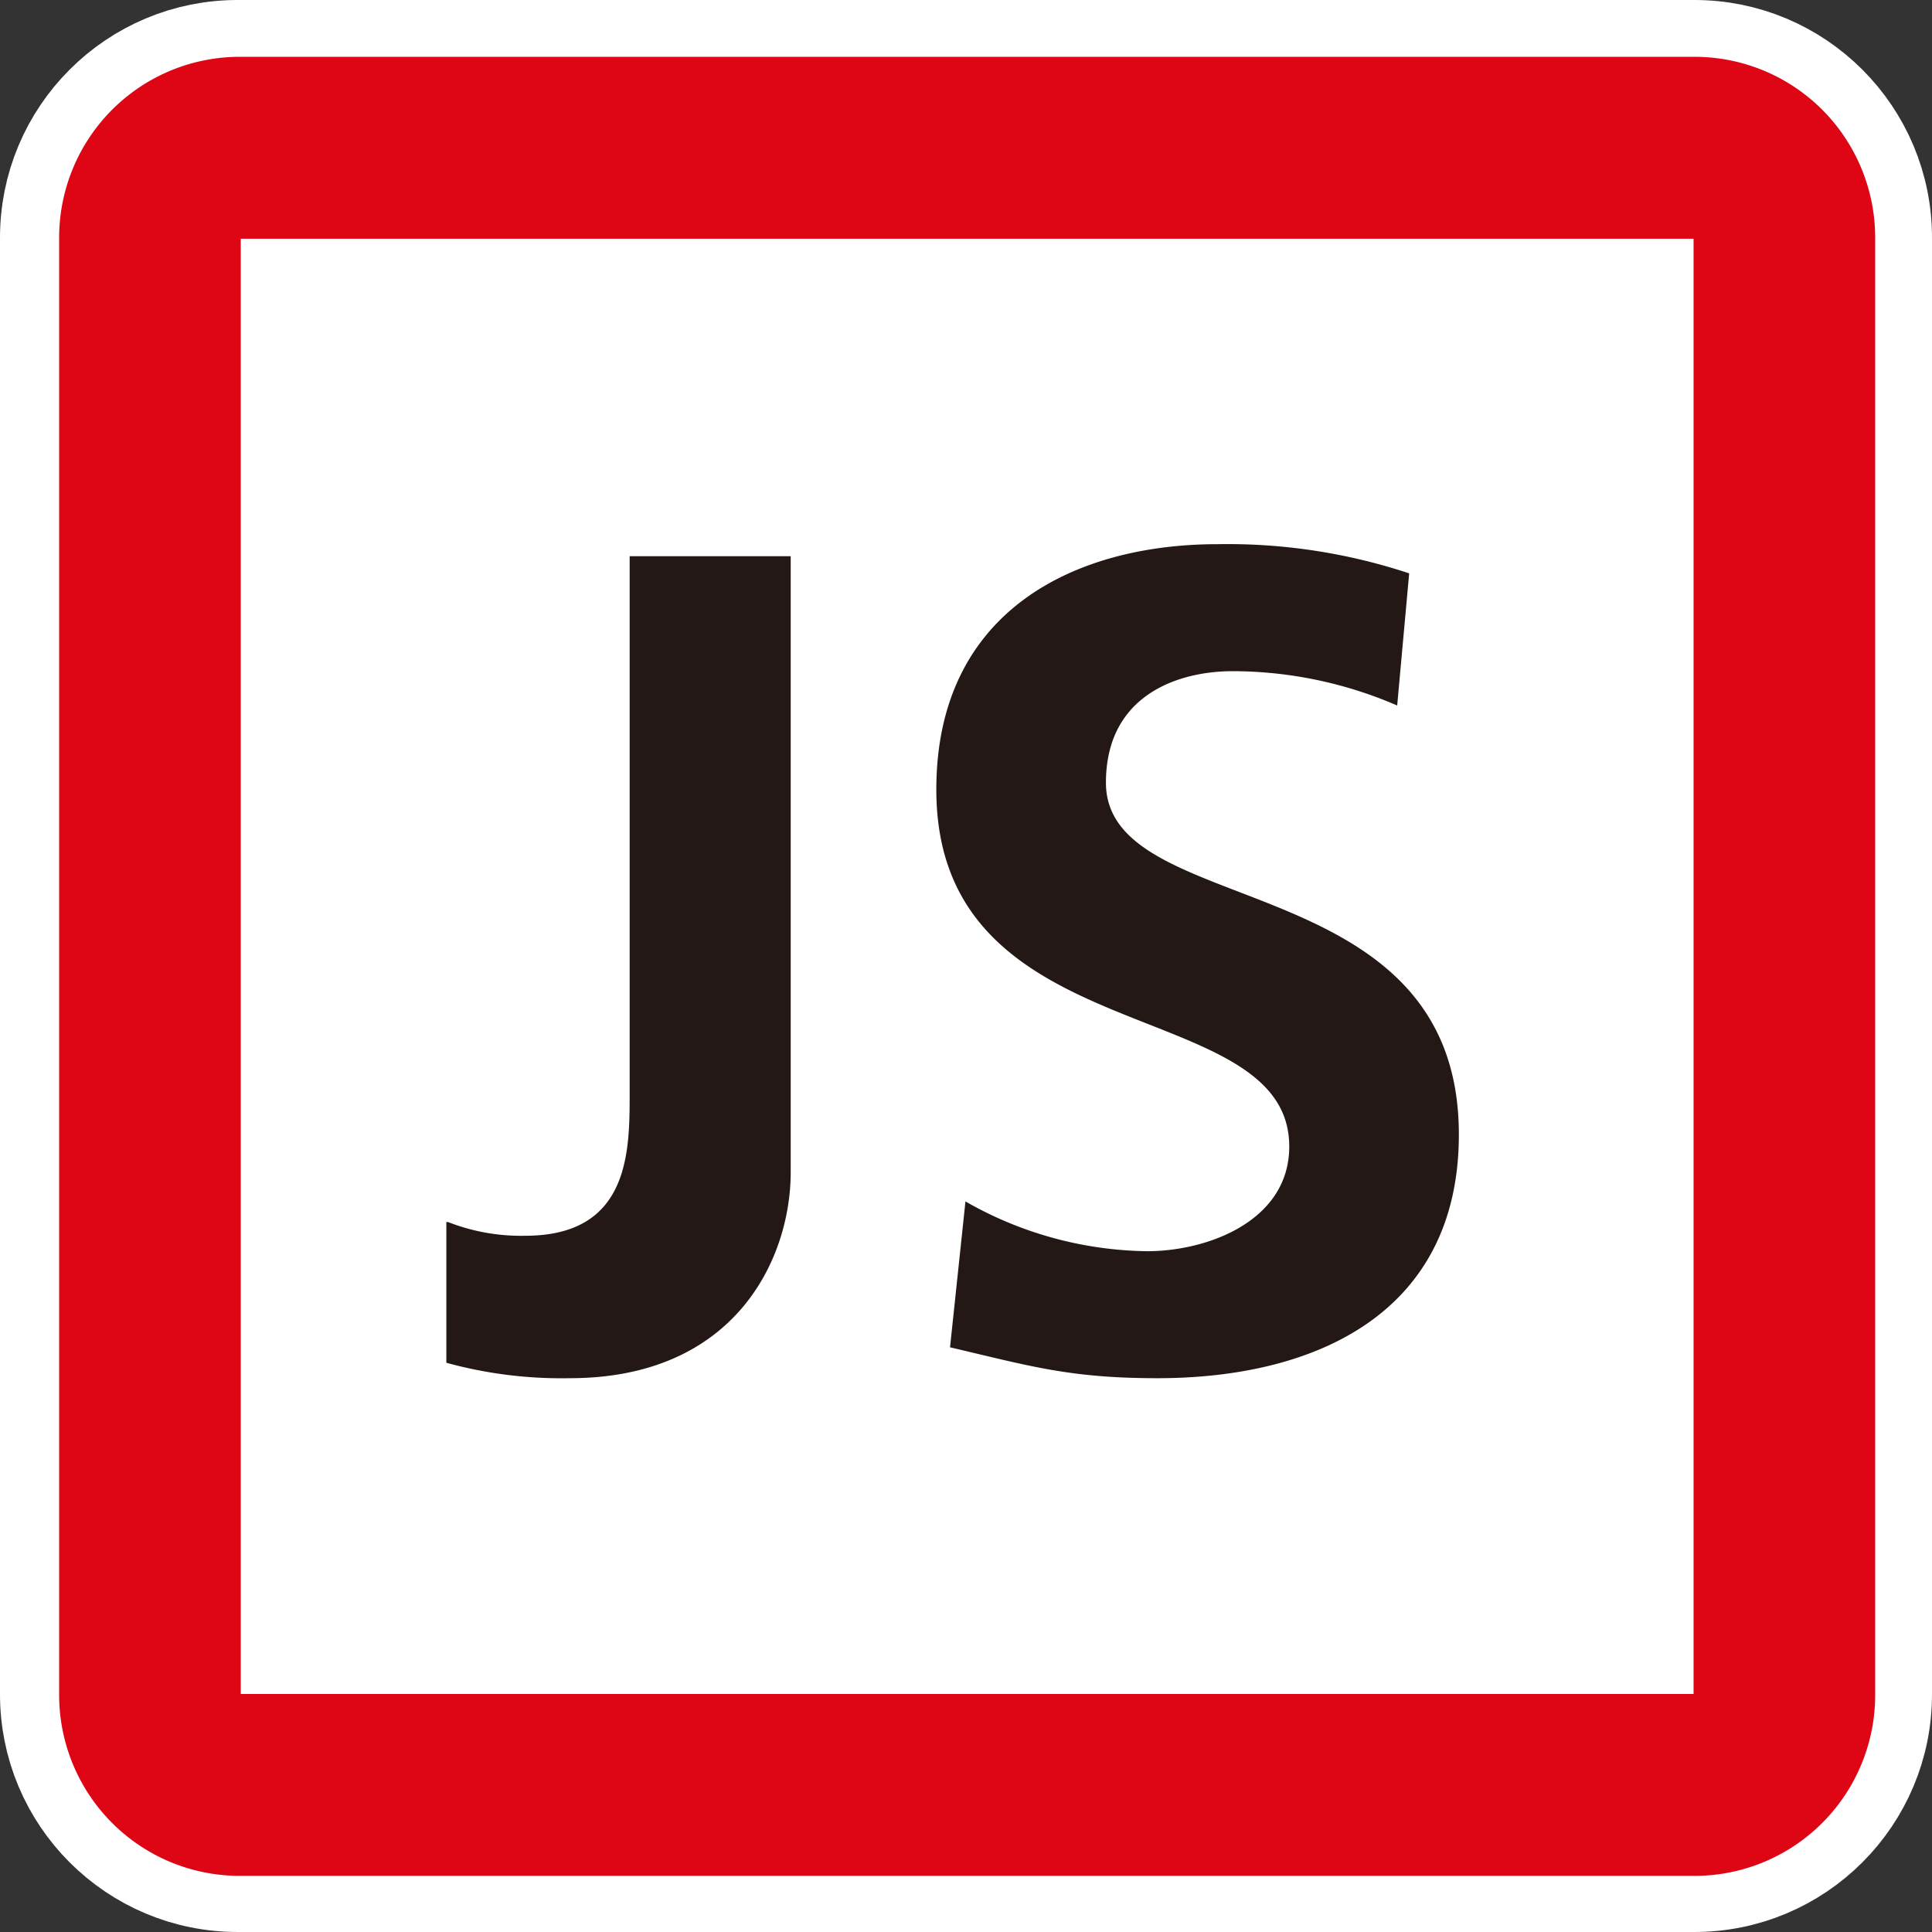 <?xml version="1.0" encoding="UTF-8" standalone="no"?>
<svg
   viewBox="0 0 68 68"
   version="1.1"
   id="svg4"
   sodipodi:docname="Shonanshinjuku.svg"
   xml:space="preserve"
   inkscape:version="1.3.2 (091e20e, 2023-11-25, custom)"
   xmlns:inkscape="http://www.inkscape.org/namespaces/inkscape"
   xmlns:sodipodi="http://sodipodi.sourceforge.net/DTD/sodipodi-0.dtd"
   xmlns="http://www.w3.org/2000/svg"
   xmlns:svg="http://www.w3.org/2000/svg"
   xmlns:rdf="http://www.w3.org/1999/02/22-rdf-syntax-ns#"
   xmlns:cc="http://creativecommons.org/ns#"><rect x="0" y="0" width="68" height="68" fill="#333333" stroke="none"/><defs
     id="defs4" /><sodipodi:namedview
     id="namedview4"
     pagecolor="#a74d4d"
     bordercolor="#000000"
     borderopacity="0.25"
     inkscape:showpageshadow="2"
     inkscape:pageopacity="0.0"
     inkscape:pagecheckerboard="0"
     inkscape:deskcolor="#d1d1d1"
     inkscape:zoom="13.882353"
     inkscape:cx="44.913136"
     inkscape:cy="38.069915"
     inkscape:window-width="1920"
     inkscape:window-height="1017"
     inkscape:window-x="1358"
     inkscape:window-y="-8"
     inkscape:window-maximized="1"
     inkscape:current-layer="svg4" /><path
     class="cls-2"
     d="M 59.6,59.6 H 8.4 V 8.4 H 59.6 Z M 59.6,2 H 8.4 C 4.86,1.98 1.98,4.86 2,8.4 v 51.2 c -0.02,3.54 2.86,6.42 6.4,6.4 h 51.2 c 3.54,0.02 6.42,-2.86 6.4,-6.4 V 8.4 C 66.02,4.86 63.14,1.98 59.6,2"
     style="display:inline;fill:#85c023;stroke:#ffffff;stroke-width:4px"
     id="path1" /><g
     id="レイヤー_1-2-7"
     data-name="レイヤー 1"
     transform="matrix(0.603,0,0,0.604,2.082,2)"
     style="display:inline"><path
       class="cls-1"
       d="M 95.4,0 A 10.54,10.54 0 0 1 106,10.6 V 95.4 A 10.54,10.54 0 0 1 95.4,106 H 10.6 A 10.54,10.54 0 0 1 0,95.4 V 10.6 A 10.54,10.54 0 0 1 10.6,0 h 84.8"
       style="fill:#ffffff"
       id="path1-4" /><rect
       class="cls-1"
       x="10.6"
       y="10.6"
       width="84.8"
       height="84.8"
       style="fill:#ffffff"
       id="rect1" /><path
       class="cls-2"
       d="M 95.4,95.4 H 10.6 V 10.6 H 95.4 Z M 95.4,0 H 10.6 A 10.54,10.54 0 0 0 0,10.6 V 95.4 A 10.54,10.54 0 0 0 10.6,106 H 95.4 A 10.54,10.54 0 0 0 106,95.4 V 10.6 A 10.54,10.54 0 0 0 95.4,0"
       style="fill:#de0515"
       id="path2-5" /><path
       class="cls-3"
       d="m 22.7,67.9 a 11.69,11.69 0 0 0 4.5,0.8 c 6.1,0 6.1,-4.9 6.1,-8.3 V 29.1 h 9.4 V 65 c 0,5 -3.2,12 -12.9,12 a 25.39,25.39 0 0 1 -7.2,-0.9 v -8.2 z"
       style="fill:#231815"
       id="path3-5" /><path
       class="cls-3"
       d="m 78.1,37.8 a 24.28,24.28 0 0 0 -9.6,-2 c -3.2,0 -7.4,1.4 -7.4,6.5 0,8.1 20.6,4.7 20.6,20.5 C 81.7,73.1 73.5,77 64.1,77 59,77 56.7,76.3 52,75.2 l 0.9,-8.5 a 21.9,21.9 0 0 0 10.6,2.9 c 3.6,0 8.3,-1.8 8.3,-6.1 0,-9 -20.6,-5.3 -20.6,-20.8 0,-10.5 8.2,-14.3 16.4,-14.3 a 33.73,33.73 0 0 1 11.2,1.7 z"
       style="fill:#231815"
       id="path4" /></g></svg>
